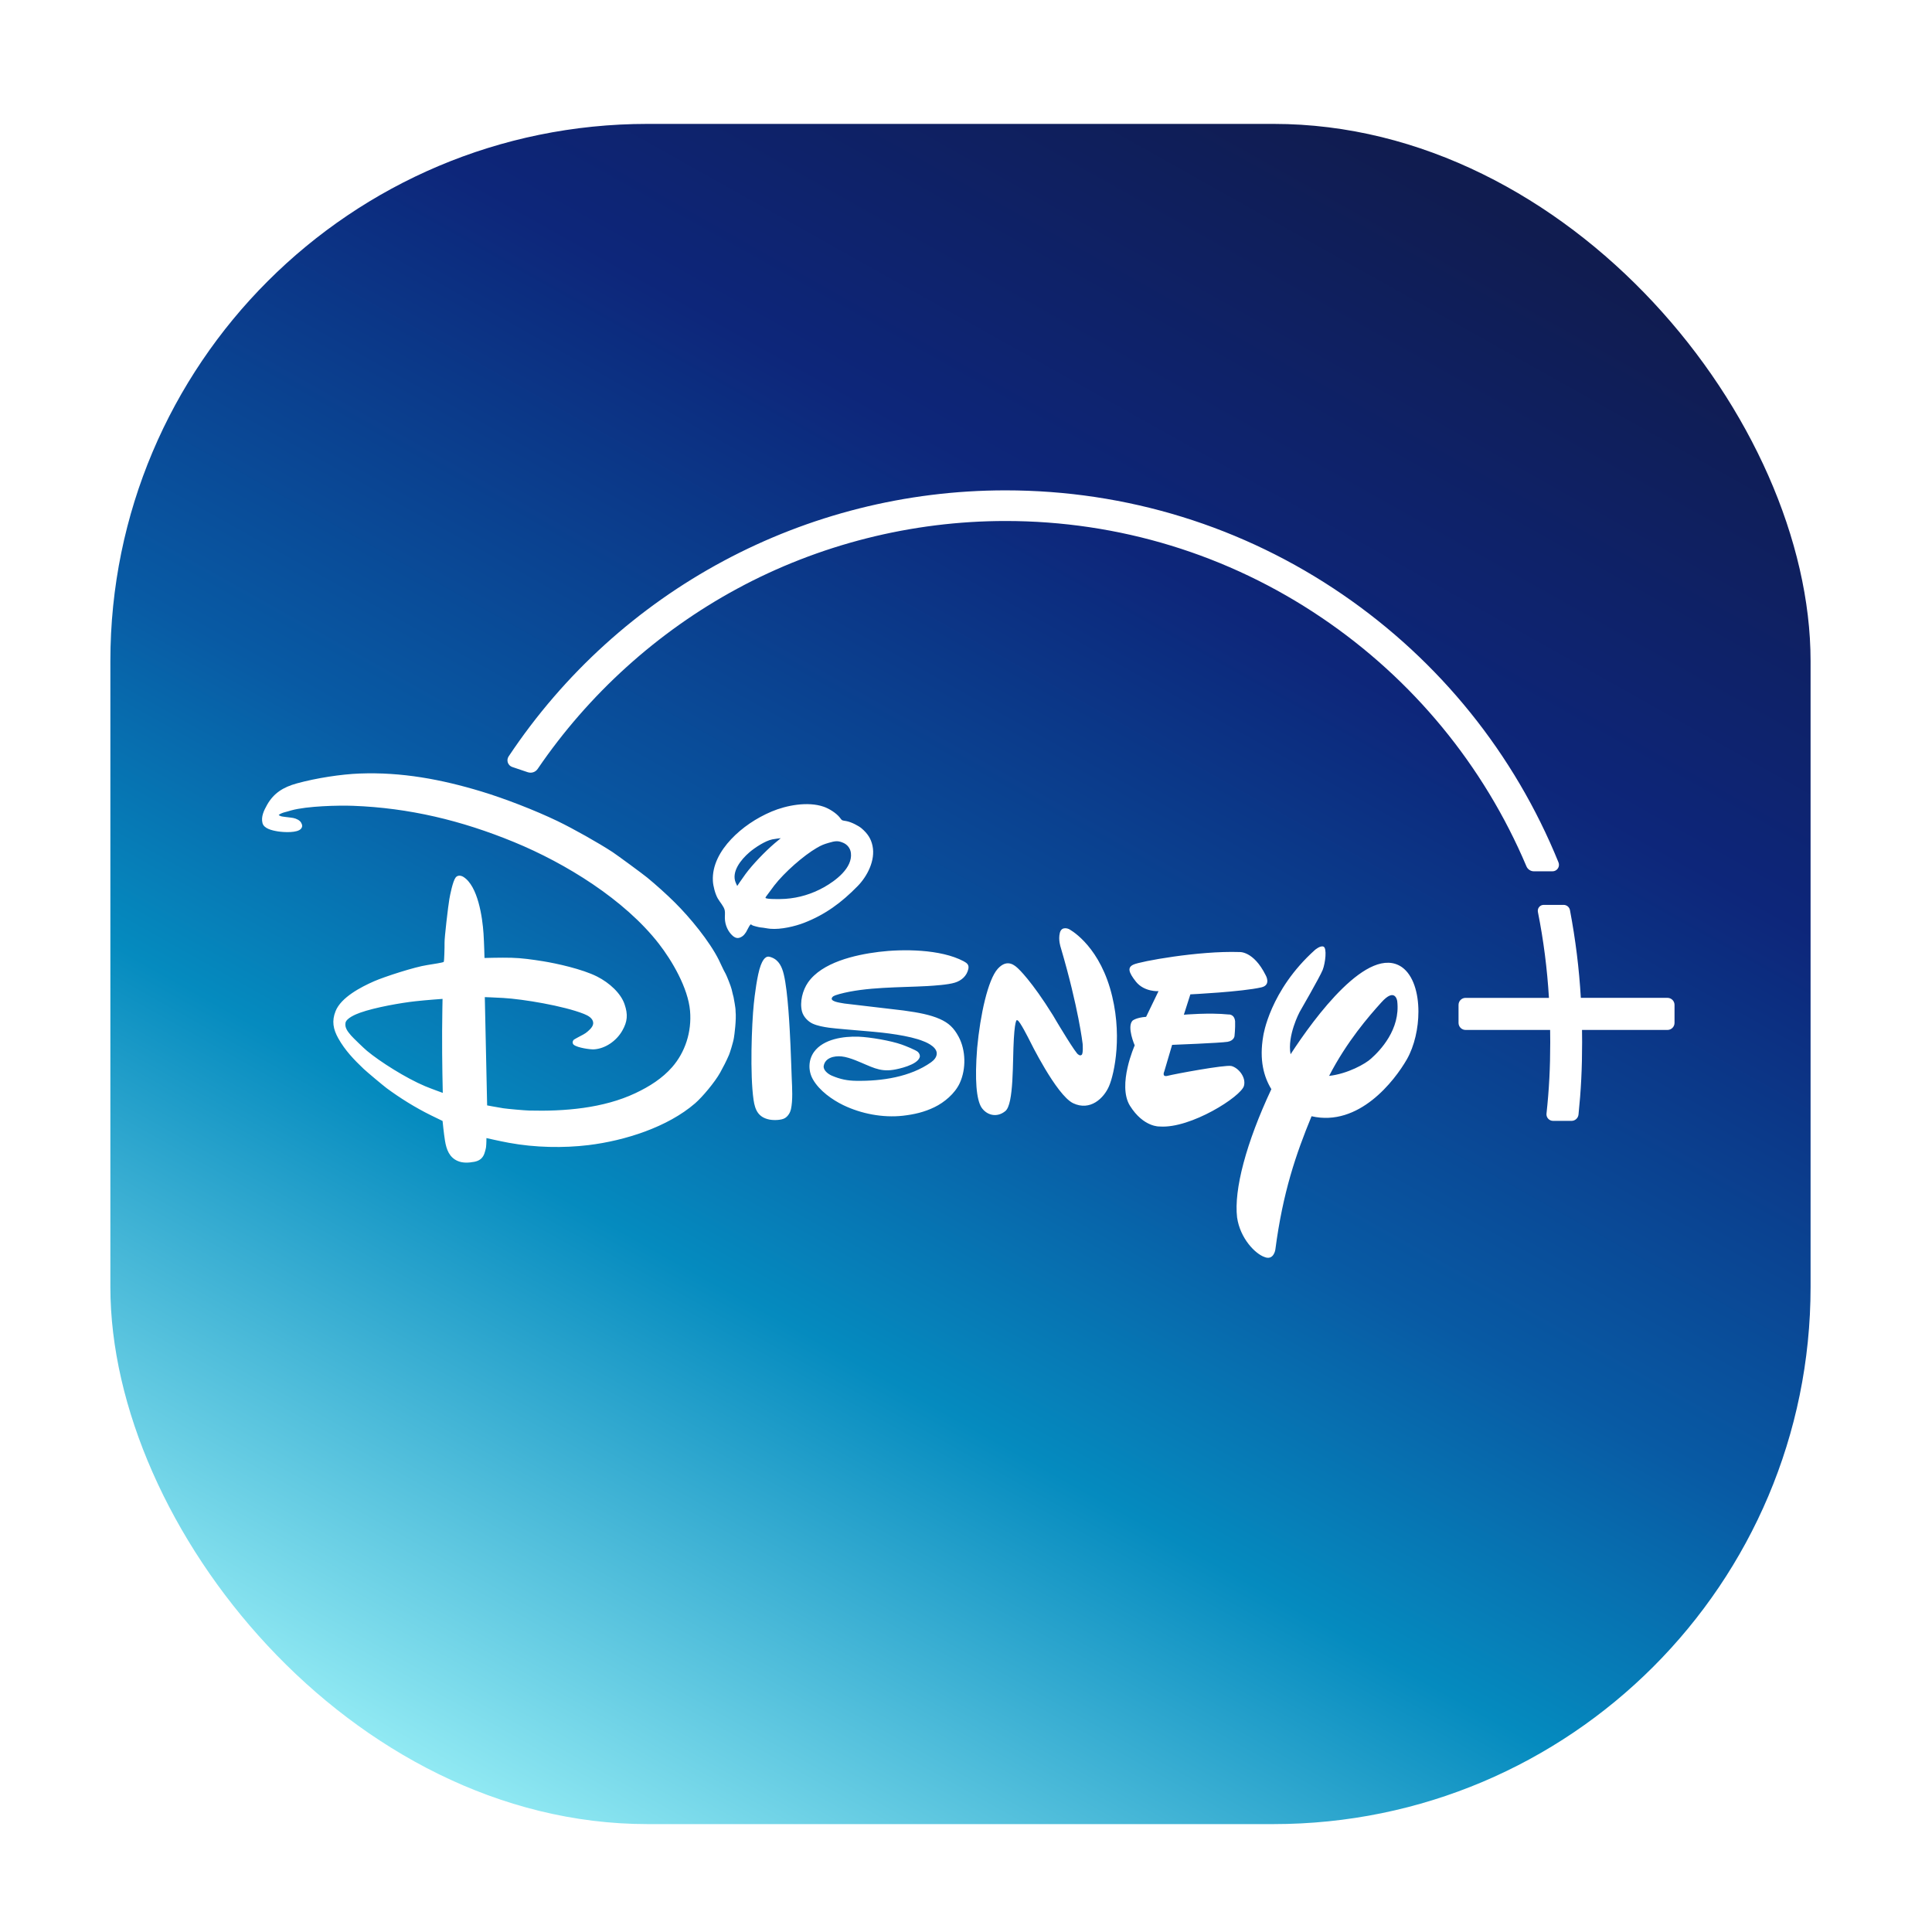 <svg width="93" height="93" viewBox="0 0 93 93" fill="none" xmlns="http://www.w3.org/2000/svg">
<g filter="url(#filter0_d_1_364)">
<rect x="5.313" y="0.793" width="81.842" height="81.842" rx="25.855" fill="url(#paint0_linear_1_364)"/>
</g>
<path d="M43.482 48.64C43.519 48.645 43.527 48.647 43.564 48.652C44.176 48.735 44.778 48.845 45.239 49.051C45.666 49.24 45.916 49.478 46.144 49.903C46.492 50.548 46.514 51.451 46.2 52.135C45.966 52.643 45.451 53.07 44.981 53.296C44.493 53.533 44.012 53.645 43.461 53.708C42.496 53.814 41.455 53.615 40.587 53.195C40.073 52.944 39.446 52.512 39.13 51.956C38.897 51.548 38.905 51.018 39.188 50.631C39.639 50.013 40.605 49.877 41.332 49.903C41.887 49.925 42.886 50.096 43.413 50.284C43.559 50.336 44.097 50.546 44.191 50.642C44.257 50.709 44.3 50.806 44.27 50.896C44.15 51.264 43.256 51.459 42.997 51.498C42.306 51.603 41.947 51.342 41.161 51.031C40.966 50.955 40.706 50.87 40.507 50.852C40.15 50.818 39.719 50.918 39.651 51.307C39.617 51.508 39.852 51.696 40.032 51.775C40.454 51.956 40.797 52.021 41.212 52.027C42.438 52.047 43.816 51.845 44.818 51.135C44.956 51.036 45.09 50.893 45.092 50.712C45.096 50.347 44.456 50.124 44.456 50.124C43.781 49.842 42.532 49.705 41.889 49.652C41.215 49.594 40.153 49.507 39.898 49.469C39.636 49.432 39.351 49.379 39.123 49.277C38.895 49.174 38.672 48.943 38.605 48.688C38.488 48.227 38.638 47.662 38.894 47.294C39.563 46.331 41.133 45.965 42.306 45.82C43.441 45.679 45.275 45.68 46.39 46.273C46.562 46.365 46.65 46.451 46.614 46.635C46.541 46.98 46.282 47.203 45.967 47.3C45.637 47.405 44.954 47.446 44.654 47.465C43.31 47.54 41.686 47.501 40.406 47.85C40.306 47.879 40.133 47.925 40.077 47.988C39.876 48.206 40.449 48.268 40.571 48.293C40.608 48.301 40.615 48.303 40.653 48.307L43.482 48.64ZM35.487 42.648C35.487 42.648 35.705 42.32 35.888 42.071C36.222 41.618 36.825 40.99 37.28 40.601C37.419 40.482 37.583 40.348 37.583 40.348C37.583 40.348 37.327 40.374 37.181 40.404C36.836 40.471 36.331 40.807 36.078 41.024C35.661 41.381 35.203 41.961 35.41 42.477C35.44 42.55 35.487 42.648 35.487 42.648ZM37.804 43.268C38.463 43.222 39.08 43.033 39.654 42.714C40.218 42.399 41.046 41.784 40.96 41.062C40.934 40.828 40.781 40.651 40.588 40.569C40.336 40.46 40.205 40.478 39.885 40.573C39.651 40.641 39.546 40.683 39.326 40.809C38.68 41.184 37.764 41.987 37.267 42.629C37.152 42.78 37.035 42.949 36.944 43.065C36.887 43.136 36.843 43.202 36.848 43.219C36.868 43.292 37.547 43.285 37.804 43.268ZM36.127 44.5C36.059 44.572 35.987 44.745 35.913 44.87C35.873 44.937 35.799 45.024 35.751 45.058C35.579 45.184 35.434 45.19 35.268 45.045C35.036 44.839 34.902 44.522 34.893 44.213C34.888 44.078 34.911 43.929 34.885 43.816C34.843 43.624 34.651 43.426 34.548 43.243C34.426 43.027 34.328 42.65 34.316 42.407C34.274 41.649 34.674 40.95 35.193 40.399C35.716 39.842 36.4 39.379 37.144 39.064C37.847 38.768 38.878 38.566 39.65 38.833C39.902 38.919 40.252 39.133 40.428 39.357C40.465 39.404 40.496 39.454 40.534 39.479C40.569 39.501 40.658 39.509 40.73 39.523C40.976 39.565 41.331 39.752 41.476 39.876C41.767 40.127 41.926 40.367 42 40.715C42.148 41.416 41.744 42.185 41.285 42.653C40.498 43.459 39.72 44.025 38.713 44.419C38.271 44.592 37.582 44.753 37.08 44.708C36.924 44.695 36.764 44.654 36.613 44.644C36.535 44.637 36.252 44.564 36.222 44.544C36.184 44.515 36.136 44.49 36.127 44.5ZM37.027 46.053C37.057 46.059 37.105 46.072 37.145 46.088C37.498 46.222 37.644 46.549 37.73 46.908C37.932 47.741 38.018 49.585 38.051 50.306C38.076 50.848 38.09 51.381 38.112 51.916C38.132 52.37 38.168 52.972 38.073 53.397C38.039 53.55 37.937 53.727 37.79 53.818C37.623 53.926 37.241 53.934 37.032 53.891C36.515 53.784 36.347 53.451 36.273 52.94C36.098 51.721 36.182 49.327 36.286 48.317C36.32 47.983 36.446 46.914 36.62 46.466C36.679 46.315 36.806 46.01 37.027 46.053ZM21.303 48.083C21.303 48.083 20.533 48.137 20.004 48.196C19.33 48.269 18.065 48.487 17.334 48.748C17.115 48.827 16.67 49.013 16.631 49.238C16.59 49.472 16.735 49.654 16.897 49.843C16.99 49.953 17.517 50.461 17.665 50.584C18.286 51.102 19.543 51.9 20.469 52.288C20.787 52.419 21.314 52.608 21.314 52.608C21.314 52.608 21.275 51.109 21.282 49.633C21.286 48.854 21.303 48.083 21.303 48.083ZM35.408 48.679C35.452 49.082 35.348 49.843 35.33 49.944C35.298 50.175 35.123 50.709 35.094 50.774C34.953 51.099 34.814 51.364 34.667 51.63C34.415 52.084 33.815 52.803 33.459 53.111C32.135 54.256 30.085 54.907 28.326 55.122C27.133 55.266 25.762 55.245 24.498 55.011C24.063 54.932 23.415 54.783 23.415 54.783C23.415 54.783 23.417 55.042 23.396 55.224C23.386 55.307 23.324 55.526 23.289 55.596C23.197 55.786 23.046 55.884 22.826 55.926C22.561 55.975 22.28 55.992 22.036 55.887C21.634 55.718 21.49 55.342 21.42 54.909C21.363 54.562 21.304 53.959 21.304 53.959C21.304 53.959 21.003 53.816 20.752 53.691C19.982 53.312 19.251 52.852 18.611 52.38C18.434 52.247 17.672 51.609 17.504 51.451C17.033 51.004 16.609 50.559 16.287 49.987C16.036 49.541 15.963 49.145 16.154 48.672C16.417 48.013 17.362 47.517 18.009 47.234C18.483 47.025 19.959 46.543 20.572 46.453C20.862 46.412 21.311 46.331 21.339 46.314C21.35 46.305 21.358 46.298 21.366 46.288C21.38 46.268 21.404 45.616 21.399 45.377C21.393 45.143 21.573 43.602 21.631 43.276C21.661 43.099 21.794 42.421 21.931 42.243C22.02 42.123 22.177 42.132 22.306 42.211C23.009 42.649 23.223 44.165 23.275 44.937C23.306 45.407 23.322 46.114 23.322 46.114C23.322 46.114 24.128 46.09 24.625 46.104C25.107 46.115 25.638 46.191 26.139 46.271C26.779 46.374 28.029 46.646 28.745 47.009C29.335 47.308 29.887 47.812 30.066 48.346C30.232 48.834 30.207 49.172 29.954 49.614C29.669 50.112 29.131 50.482 28.585 50.513C28.422 50.522 27.811 50.441 27.623 50.295C27.549 50.237 27.553 50.133 27.606 50.062C27.626 50.036 27.912 49.885 28.081 49.796C28.161 49.753 28.235 49.701 28.302 49.64C28.442 49.517 28.568 49.381 28.554 49.222C28.534 49.015 28.316 48.888 28.107 48.806C27.129 48.417 25.176 48.094 24.232 48.039C23.863 48.017 23.337 47.998 23.337 47.998L23.449 53.21C23.449 53.21 23.883 53.292 24.225 53.348C24.422 53.378 25.254 53.453 25.475 53.458C27.159 53.502 29.039 53.352 30.584 52.622C31.263 52.303 31.885 51.906 32.356 51.367C32.977 50.655 33.303 49.681 33.217 48.663C33.122 47.551 32.34 46.232 31.715 45.428C30.064 43.305 27.235 41.559 24.745 40.535C22.204 39.49 19.692 38.89 16.995 38.789C16.299 38.763 14.783 38.798 14.017 39.01C13.907 39.041 13.797 39.078 13.695 39.101C13.615 39.12 13.489 39.174 13.454 39.202C13.44 39.213 13.427 39.226 13.415 39.239C13.415 39.239 13.463 39.265 13.508 39.284C13.589 39.319 13.931 39.341 14.108 39.373C14.266 39.403 14.431 39.486 14.496 39.602C14.558 39.712 14.566 39.799 14.491 39.891C14.318 40.102 13.664 40.066 13.376 40.021C13.077 39.973 12.705 39.882 12.636 39.621C12.557 39.315 12.703 39.014 12.86 38.736C13.177 38.18 13.629 37.891 14.293 37.709C15.235 37.45 16.425 37.269 17.314 37.235C19.328 37.159 21.234 37.511 23.185 38.103C24.301 38.441 25.763 39.008 26.834 39.523C27.601 39.893 28.811 40.574 29.491 41.019C29.706 41.161 30.96 42.082 31.155 42.244C31.561 42.577 32.093 43.054 32.478 43.437C33.223 44.175 34.15 45.306 34.6 46.204C34.708 46.419 34.792 46.631 34.932 46.88C34.98 46.966 35.185 47.476 35.219 47.624C35.253 47.77 35.303 47.984 35.31 47.993C35.32 48.071 35.415 48.51 35.408 48.679ZM60.723 47.527C59.78 47.745 57.3 47.865 57.3 47.865L56.987 48.845C56.987 48.845 58.226 48.739 59.128 48.833C59.128 48.833 59.42 48.799 59.454 49.165C59.466 49.506 59.425 49.871 59.425 49.871C59.425 49.871 59.407 50.093 59.093 50.149C58.753 50.206 56.422 50.296 56.422 50.296L56.045 51.573C56.045 51.573 55.904 51.868 56.219 51.783C56.511 51.705 58.953 51.247 59.272 51.313C59.612 51.398 59.99 51.852 59.881 52.266C59.751 52.78 57.313 54.334 55.828 54.226C55.828 54.226 55.048 54.276 54.389 53.223C53.775 52.22 54.621 50.321 54.621 50.321C54.621 50.321 54.233 49.434 54.514 49.133C54.514 49.133 54.682 48.981 55.17 48.947L55.767 47.711C55.767 47.711 55.087 47.758 54.682 47.257C54.305 46.782 54.273 46.563 54.562 46.432C54.871 46.28 57.706 45.762 59.656 45.828C59.656 45.828 60.334 45.761 60.922 46.937C60.922 46.937 61.207 47.413 60.723 47.527ZM53.387 52.28C53.137 52.868 52.477 53.495 51.657 53.105C50.847 52.715 49.557 50.075 49.557 50.075C49.557 50.075 49.067 49.091 48.973 49.116C48.973 49.116 48.867 48.924 48.803 49.999C48.735 51.071 48.816 53.159 48.388 53.488C47.984 53.817 47.493 53.686 47.239 53.301C47.008 52.922 46.912 52.02 47.038 50.437C47.186 48.85 47.555 47.163 48.026 46.637C48.496 46.115 48.873 46.494 49.02 46.632C49.02 46.632 49.649 47.202 50.687 48.875L50.87 49.185C50.87 49.185 51.812 50.766 51.911 50.763C51.911 50.763 51.988 50.835 52.056 50.783C52.155 50.755 52.115 50.248 52.115 50.248C52.115 50.248 51.92 48.524 51.06 45.607C51.06 45.607 50.93 45.243 51.018 44.903C51.105 44.558 51.45 44.72 51.45 44.72C51.45 44.72 52.783 45.39 53.43 47.56C54.072 49.73 53.641 51.688 53.387 52.28ZM67.729 50.981C67.123 52.039 65.41 54.255 63.134 53.732C62.383 55.555 61.751 57.398 61.39 60.157C61.39 60.157 61.311 60.693 60.865 60.507C60.424 60.353 59.697 59.618 59.549 58.603C59.391 57.269 59.985 55.014 61.199 52.428C60.845 51.852 60.603 51.03 60.81 49.859C60.81 49.859 61.115 47.685 63.299 45.725C63.299 45.725 63.56 45.499 63.712 45.569C63.879 45.639 63.802 46.346 63.669 46.69C63.532 47.032 62.559 48.715 62.559 48.715C62.559 48.715 61.953 49.852 62.124 50.749C63.269 48.988 65.872 45.438 67.486 46.557C68.028 46.945 68.278 47.789 68.278 48.698C68.278 49.496 68.086 50.345 67.729 50.981ZM67.258 48.192C67.258 48.192 67.169 47.492 66.484 48.263C65.896 48.914 64.834 50.133 63.979 51.79C64.876 51.689 65.741 51.202 66.002 50.955C66.428 50.577 67.418 49.554 67.258 48.192ZM80.267 48.033H76.096C76.013 46.615 75.842 45.234 75.573 43.812C75.559 43.74 75.522 43.676 75.466 43.63C75.41 43.583 75.34 43.558 75.268 43.558H74.306C74.265 43.558 74.224 43.567 74.186 43.585C74.149 43.603 74.115 43.629 74.089 43.661C74.062 43.693 74.043 43.731 74.033 43.772C74.023 43.812 74.021 43.855 74.029 43.896C74.303 45.272 74.476 46.627 74.561 48.034H70.548C70.361 48.034 70.209 48.185 70.209 48.372V49.239C70.209 49.329 70.245 49.415 70.309 49.479C70.372 49.542 70.458 49.578 70.548 49.578H74.618C74.621 49.792 74.623 49.984 74.623 50.164C74.623 51.414 74.569 52.443 74.443 53.605C74.438 53.65 74.443 53.694 74.457 53.737C74.471 53.779 74.493 53.818 74.524 53.85C74.553 53.883 74.589 53.909 74.629 53.927C74.669 53.945 74.712 53.955 74.756 53.955H75.648C75.732 53.955 75.812 53.924 75.874 53.867C75.937 53.811 75.975 53.734 75.984 53.65C76.105 52.481 76.158 51.438 76.158 50.164C76.158 49.984 76.156 49.792 76.153 49.578H80.267C80.454 49.578 80.606 49.426 80.606 49.239V48.372C80.606 48.282 80.57 48.196 80.507 48.132C80.443 48.069 80.357 48.033 80.267 48.033Z" fill="white"/>
<path d="M24.484 36.411C24.455 36.454 24.436 36.503 24.43 36.554C24.423 36.606 24.428 36.658 24.445 36.708C24.462 36.757 24.49 36.801 24.526 36.838C24.563 36.875 24.608 36.903 24.657 36.92L25.404 37.172C25.448 37.186 25.493 37.193 25.539 37.194C25.607 37.194 25.674 37.177 25.735 37.145C25.795 37.113 25.846 37.066 25.884 37.01C28.334 33.412 31.648 30.416 35.471 28.346C39.417 26.209 43.888 25.079 48.402 25.079C53.854 25.079 59.115 26.687 63.615 29.73C68.007 32.697 71.417 36.837 73.478 41.703C73.508 41.774 73.558 41.835 73.623 41.877C73.687 41.92 73.762 41.943 73.839 41.942H74.732C74.783 41.942 74.833 41.93 74.878 41.906C74.923 41.882 74.962 41.847 74.99 41.805C75.019 41.762 75.037 41.714 75.042 41.663C75.047 41.612 75.04 41.561 75.021 41.513C72.896 36.282 69.302 31.822 64.627 28.618C59.841 25.338 54.231 23.604 48.402 23.604C38.766 23.604 29.825 28.392 24.484 36.411Z" fill="white"/>
<defs>
<filter id="filter0_d_1_364" x="0.142" y="0.793" width="92.184" height="92.184" filterUnits="userSpaceOnUse" color-interpolation-filters="sRGB">
<feFlood flood-opacity="0" result="BackgroundImageFix"/>
<feColorMatrix in="SourceAlpha" type="matrix" values="0 0 0 0 0 0 0 0 0 0 0 0 0 0 0 0 0 0 127 0" result="hardAlpha"/>
<feOffset dy="5.171"/>
<feGaussianBlur stdDeviation="2.586"/>
<feComposite in2="hardAlpha" operator="out"/>
<feColorMatrix type="matrix" values="0 0 0 0 0 0 0 0 0 0 0 0 0 0 0 0 0 0 0.25 0"/>
<feBlend mode="normal" in2="BackgroundImageFix" result="effect1_dropShadow_1_364"/>
<feBlend mode="normal" in="SourceGraphic" in2="effect1_dropShadow_1_364" result="shape"/>
</filter>
<linearGradient id="paint0_linear_1_364" x1="79.572" y1="9.17" x2="32.202" y2="93.624" gradientUnits="userSpaceOnUse">
<stop stop-color="#101C50"/>
<stop offset="0.236" stop-color="#0D267A"/>
<stop offset="0.497" stop-color="#085AA4"/>
<stop offset="0.655" stop-color="#058BBF"/>
<stop offset="1" stop-color="#B1FFFF"/>
</linearGradient>
</defs>
</svg>
